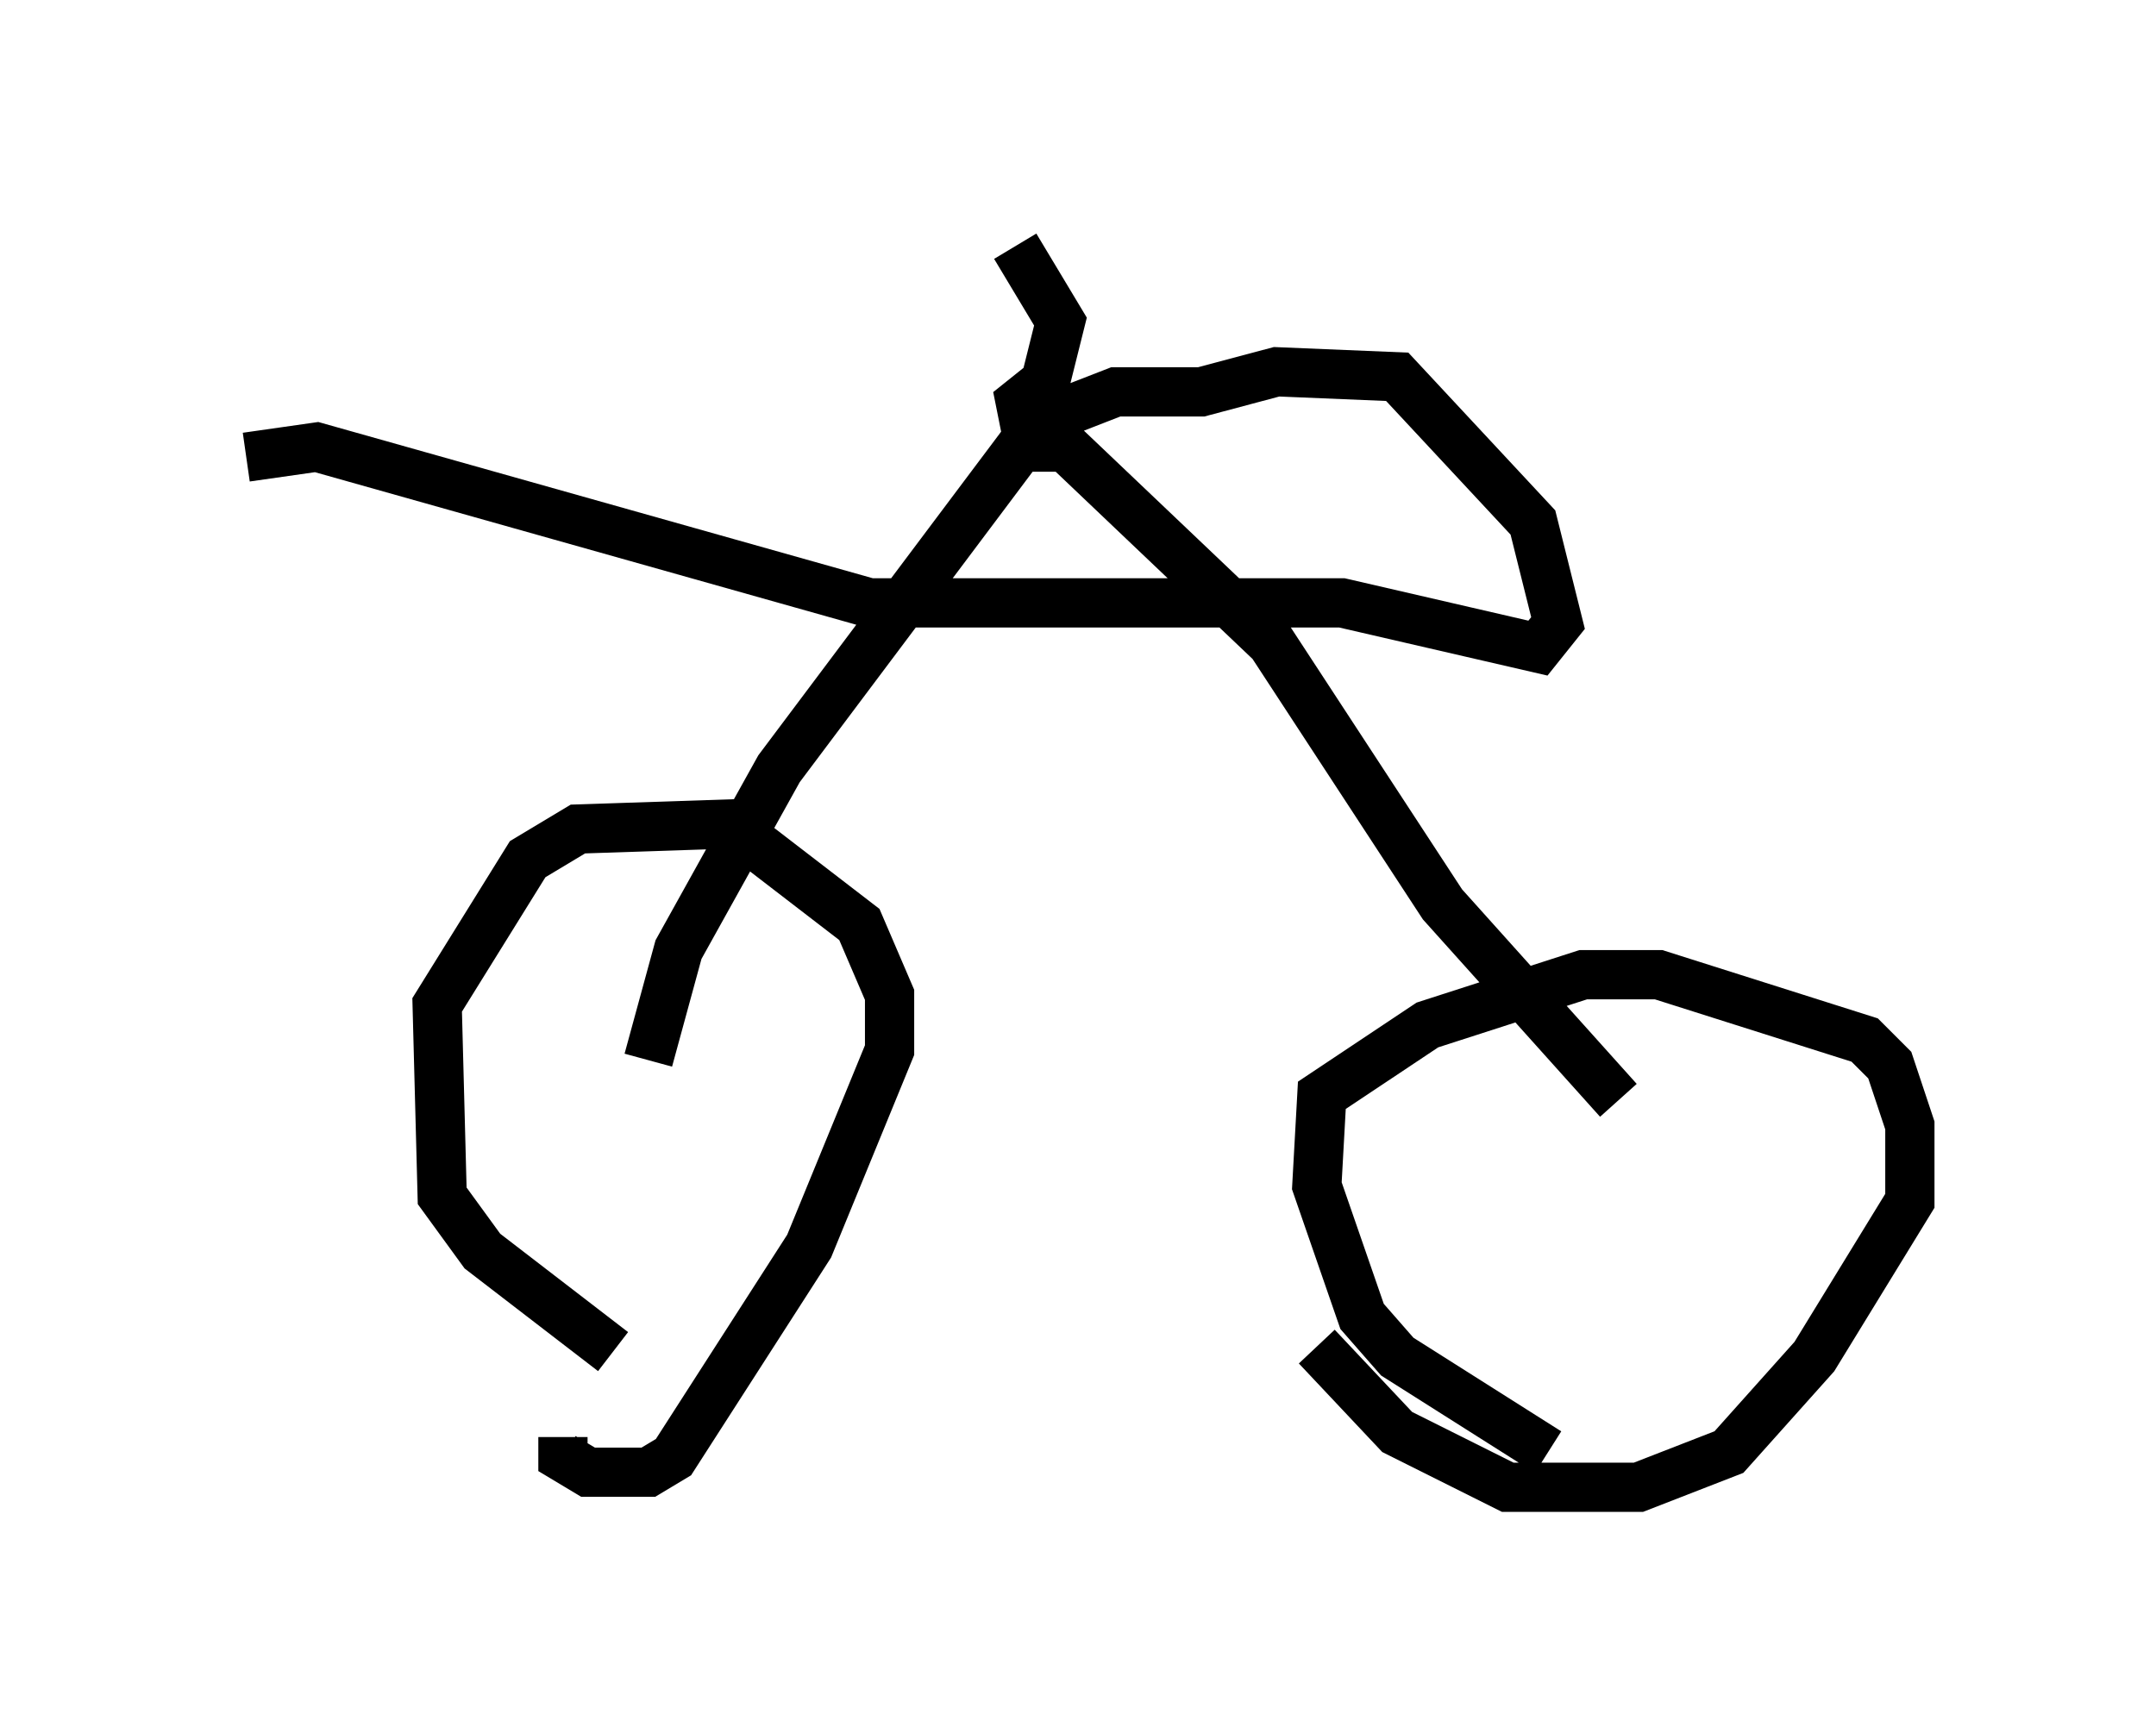 <?xml version="1.0" encoding="utf-8" ?>
<svg baseProfile="full" height="35.215" version="1.1" width="43.79" xmlns="http://www.w3.org/2000/svg" xmlns:ev="http://www.w3.org/2001/xml-events" xmlns:xlink="http://www.w3.org/1999/xlink"><defs /><rect fill="white" height="35.215" width="43.79" x="0" y="0" /><path d="M13.269, 27.561 m-0.817, -0.102 l-2.654, -2.042 -0.817, -1.123 l-0.102, -3.879 1.838, -2.96 l1.021, -0.613 3.063, -0.102 l2.654, 2.042 0.613, 1.429 l0.0, 1.123 -1.633, 3.981 l-2.756, 4.288 -0.51, 0.306 l-1.225, 0.0 -0.51, -0.306 l0.0, -0.408 m20.009, 0.306 l-3.063, -1.94 -0.715, -0.817 l-0.919, -2.654 0.102, -1.838 l2.144, -1.429 3.165, -1.021 l1.531, 0.0 4.185, 1.327 l0.51, 0.51 0.408, 1.225 l0.0, 1.531 -1.94, 3.165 l-1.735, 1.94 -1.838, 0.715 l-2.654, 0.0 -2.246, -1.123 l-1.633, -1.735 m-13.577, -5.819 l0.613, -2.246 2.042, -3.675 l4.9, -6.533 0.919, 0.0 l4.185, 3.981 3.471, 5.308 l3.573, 3.981 m-27.869, -13.067 l1.429, -0.204 11.229, 3.165 l9.596, 0.0 3.981, 0.919 l0.408, -0.51 -0.51, -2.042 l-2.756, -2.96 -2.45, -0.102 l-1.531, 0.408 -1.735, 0.0 l-1.838, 0.715 -0.102, -0.51 l0.51, -0.408 0.306, -1.225 l-0.919, -1.531 " fill="none" stroke="black" stroke-width="1" /></svg>